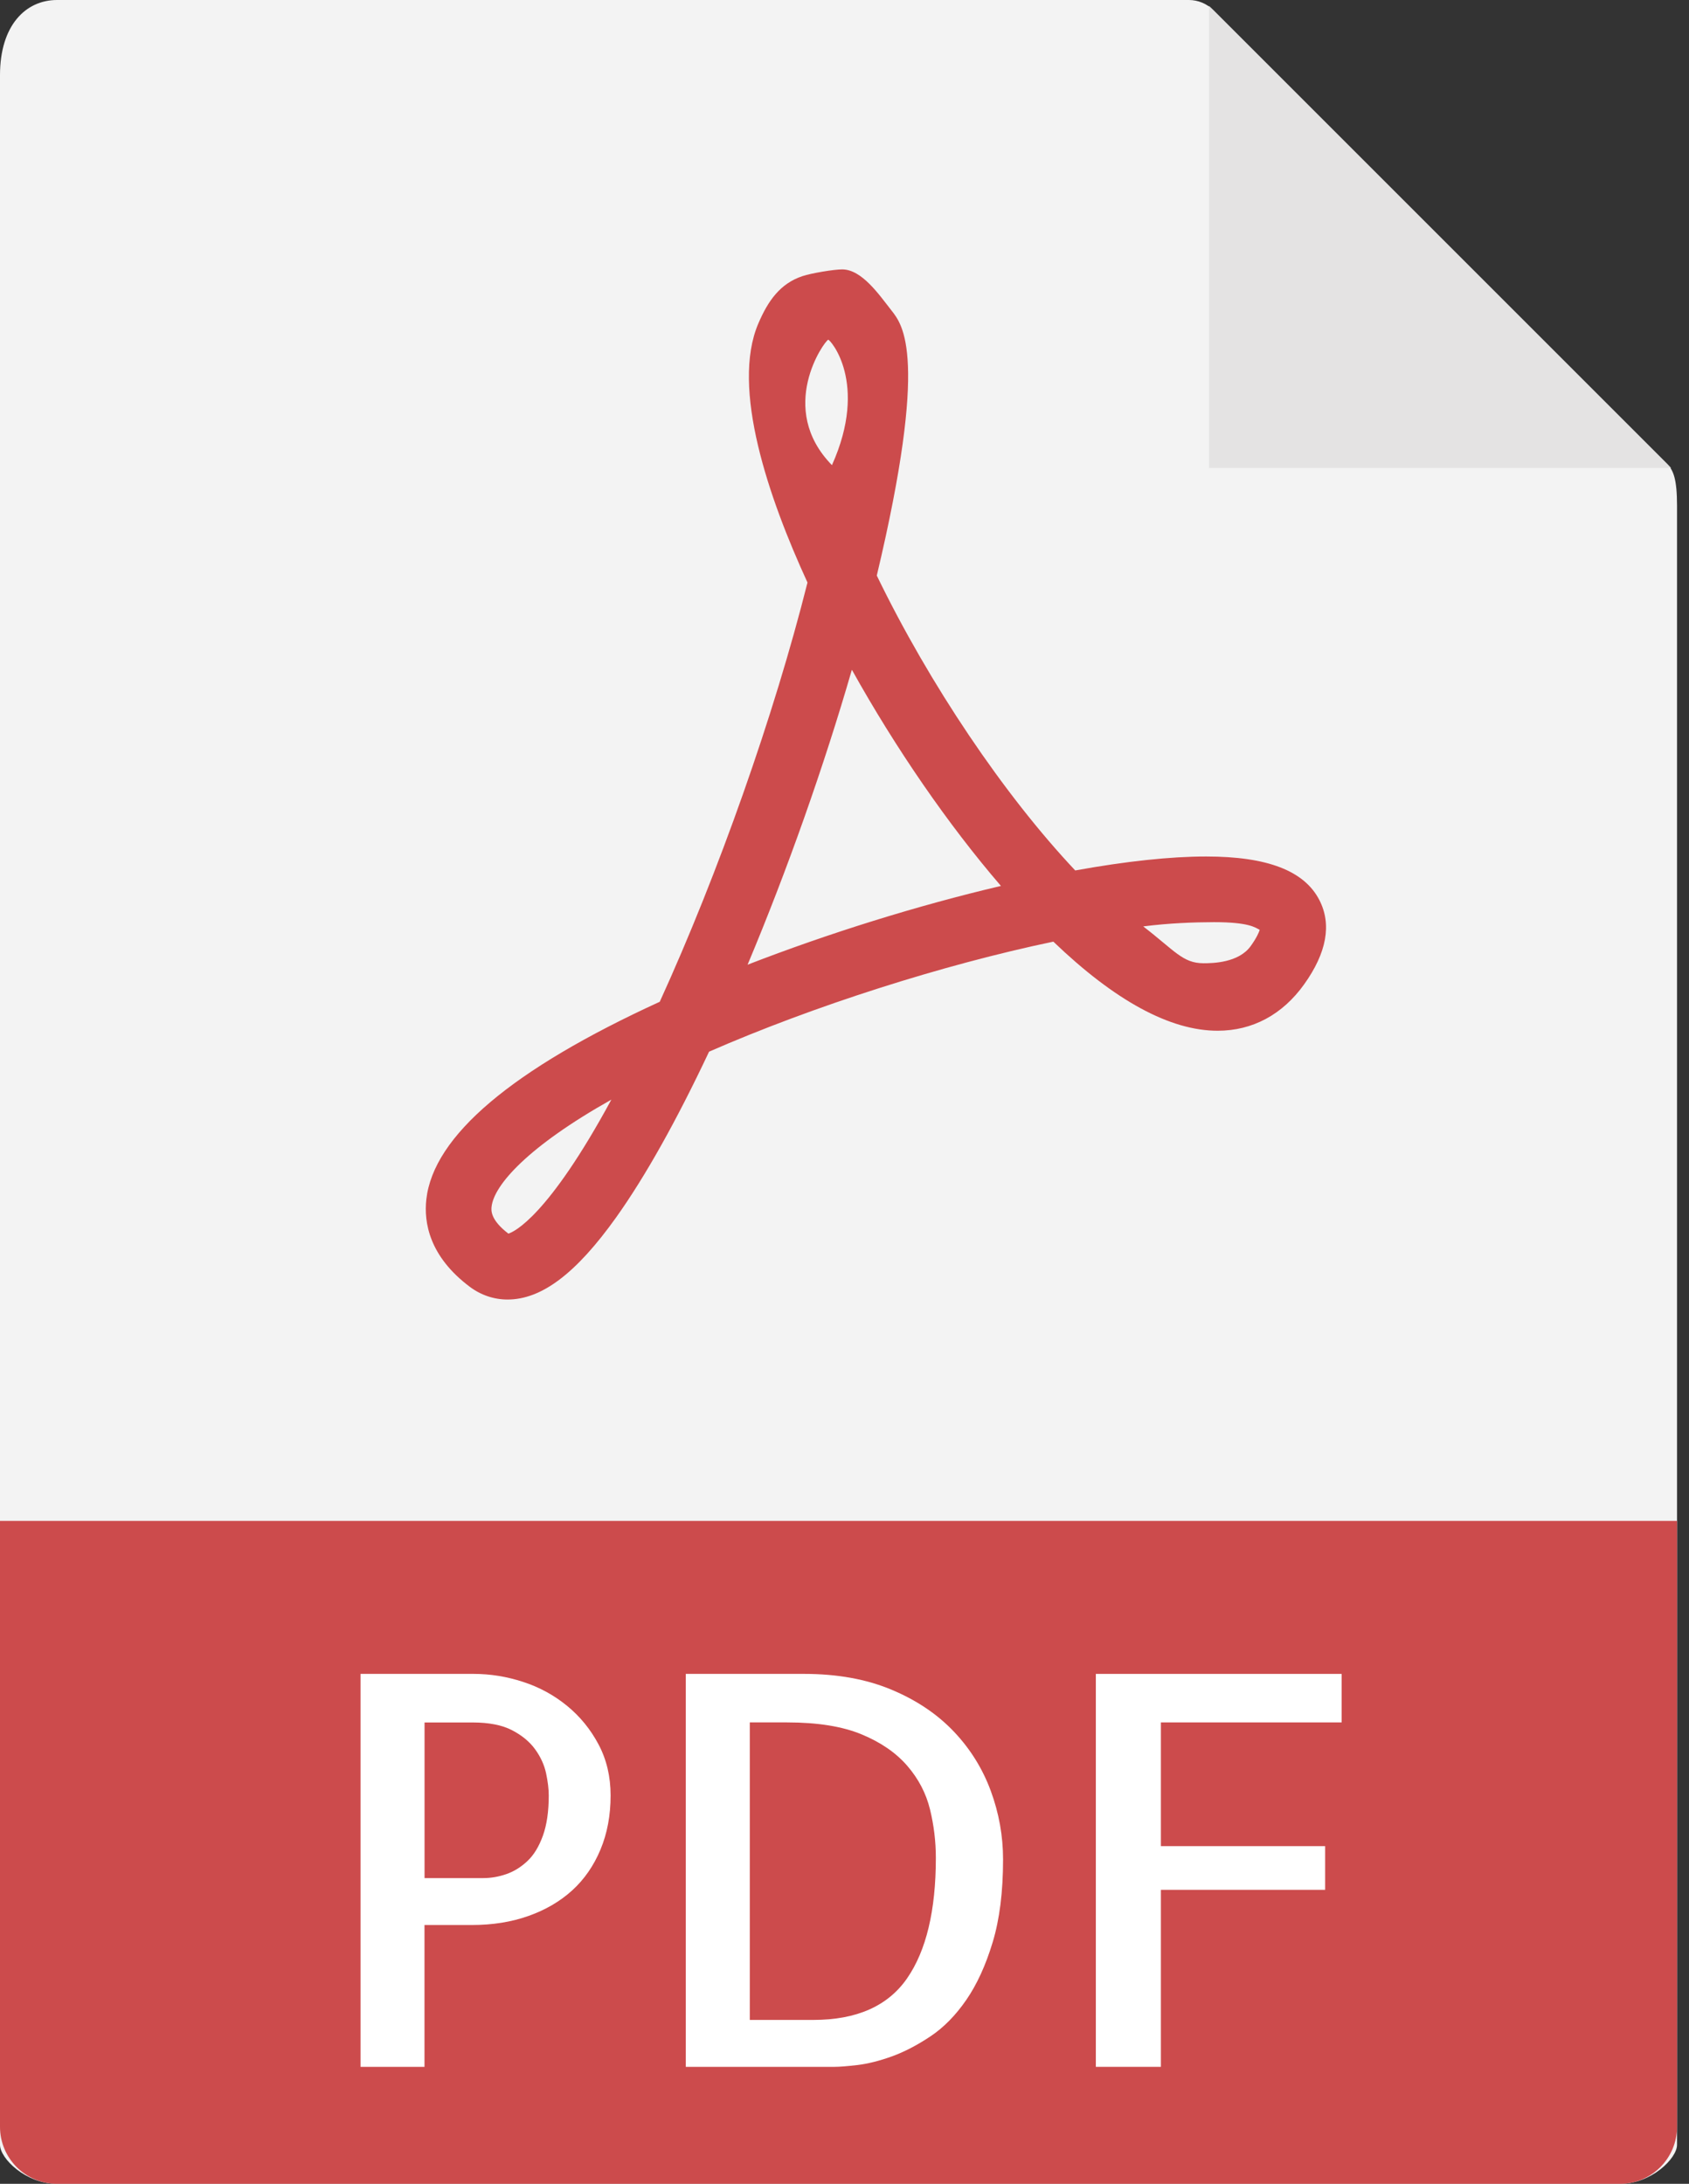 <svg fill="none" height="75" viewBox="0 0 58 75" width="58" xmlns="http://www.w3.org/2000/svg">
  <rect x="0" y="0" width="58" height="75" fill="#333333" stroke="none"/>
  <path
    d="M40.828 0H1.959C0.877 0 0 0.877 0 2.579V73.661C0 74.123 0.877 75 1.959 75H55.63C56.712 75 57.589 74.123 57.589 73.661V17.381C57.589 16.449 57.465 16.149 57.245 15.928L41.661 0.344C41.44 0.125 41.14 0 40.828 0Z"
    fill="#F3F3F3"/>
  <path d="M41.518 0.202V16.071H57.387L41.518 0.202Z" fill="#E4E3E3"/>
  <path
    d="M17.429 44.63C16.963 44.63 16.515 44.479 16.134 44.194C14.74 43.148 14.552 41.984 14.64 41.191C14.884 39.011 17.58 36.729 22.656 34.404C24.67 29.989 26.587 24.551 27.729 20.006C26.393 17.098 25.094 13.323 26.041 11.11C26.373 10.334 26.787 9.739 27.559 9.482C27.865 9.381 28.636 9.252 28.92 9.252C29.595 9.252 30.188 10.121 30.609 10.657C31.004 11.16 31.9 12.228 30.109 19.767C31.915 23.495 34.473 27.294 36.923 29.894C38.679 29.577 40.19 29.415 41.421 29.415C43.518 29.415 44.789 29.904 45.307 30.911C45.736 31.744 45.561 32.718 44.785 33.804C44.039 34.847 43.011 35.399 41.812 35.399C40.183 35.399 38.287 34.37 36.172 32.339C32.373 33.133 27.936 34.55 24.349 36.118C23.229 38.494 22.157 40.408 21.157 41.811C19.785 43.733 18.601 44.63 17.429 44.63ZM20.994 37.765C18.132 39.374 16.965 40.696 16.881 41.44C16.868 41.564 16.832 41.888 17.458 42.367C17.658 42.304 18.823 41.773 20.994 37.765ZM39.258 31.816C40.349 32.656 40.616 33.081 41.33 33.081C41.643 33.081 42.536 33.067 42.95 32.49C43.15 32.21 43.228 32.031 43.258 31.934C43.094 31.847 42.875 31.67 41.685 31.67C41.008 31.672 40.158 31.701 39.258 31.816ZM29.253 23.001C28.296 26.314 27.032 29.892 25.672 33.131C28.471 32.045 31.514 31.097 34.372 30.426C32.564 28.326 30.758 25.704 29.253 23.001ZM28.441 11.668C28.309 11.712 26.659 14.021 28.569 15.975C29.84 13.143 28.498 11.649 28.441 11.668Z"
    fill="#CC4B4C"/>
  <path
    d="M55.63 75H1.959C0.877 75 0 74.123 0 73.04V52.232H57.589V73.04C57.589 74.123 56.712 75 55.63 75Z"
    fill="#CC4B4C"/>
  <path
    d="M14.579 70.982H12.381V57.487H16.262C16.835 57.487 17.403 57.578 17.964 57.762C18.526 57.945 19.029 58.22 19.475 58.586C19.921 58.951 20.281 59.394 20.556 59.913C20.83 60.431 20.968 61.014 20.968 61.662C20.968 62.346 20.852 62.965 20.62 63.521C20.388 64.077 20.064 64.544 19.649 64.922C19.234 65.299 18.733 65.593 18.148 65.8C17.563 66.008 16.914 66.111 16.207 66.111H14.577V70.982H14.579ZM14.579 59.153V64.5H16.593C16.861 64.5 17.126 64.454 17.39 64.362C17.652 64.271 17.893 64.121 18.113 63.913C18.333 63.706 18.509 63.416 18.643 63.044C18.777 62.672 18.844 62.211 18.844 61.662C18.844 61.442 18.813 61.188 18.753 60.903C18.692 60.616 18.567 60.341 18.378 60.079C18.188 59.816 17.923 59.597 17.581 59.42C17.24 59.243 16.787 59.155 16.226 59.155H14.579V59.153Z"
    fill="white"/>
  <path
    d="M34.445 63.86C34.445 64.97 34.326 65.919 34.087 66.707C33.849 67.494 33.548 68.153 33.181 68.685C32.814 69.217 32.403 69.635 31.944 69.94C31.486 70.245 31.044 70.473 30.617 70.627C30.19 70.78 29.799 70.877 29.445 70.92C29.092 70.96 28.829 70.982 28.658 70.982H23.55V57.487H27.614C28.75 57.487 29.748 57.668 30.608 58.027C31.468 58.386 32.183 58.867 32.751 59.464C33.319 60.061 33.742 60.743 34.023 61.505C34.304 62.269 34.445 63.053 34.445 63.86ZM27.927 69.371C29.416 69.371 30.49 68.895 31.149 67.943C31.808 66.991 32.137 65.611 32.137 63.805C32.137 63.244 32.07 62.688 31.936 62.139C31.801 61.59 31.543 61.093 31.158 60.647C30.774 60.201 30.252 59.84 29.593 59.566C28.934 59.291 28.079 59.153 27.029 59.153H25.748V69.371H27.927Z"
    fill="white"/>
  <path d="M39.865 59.153V63.402H45.505V64.903H39.865V70.982H37.631V57.487H46.071V59.153H39.865Z"
        fill="white"/>
</svg>

